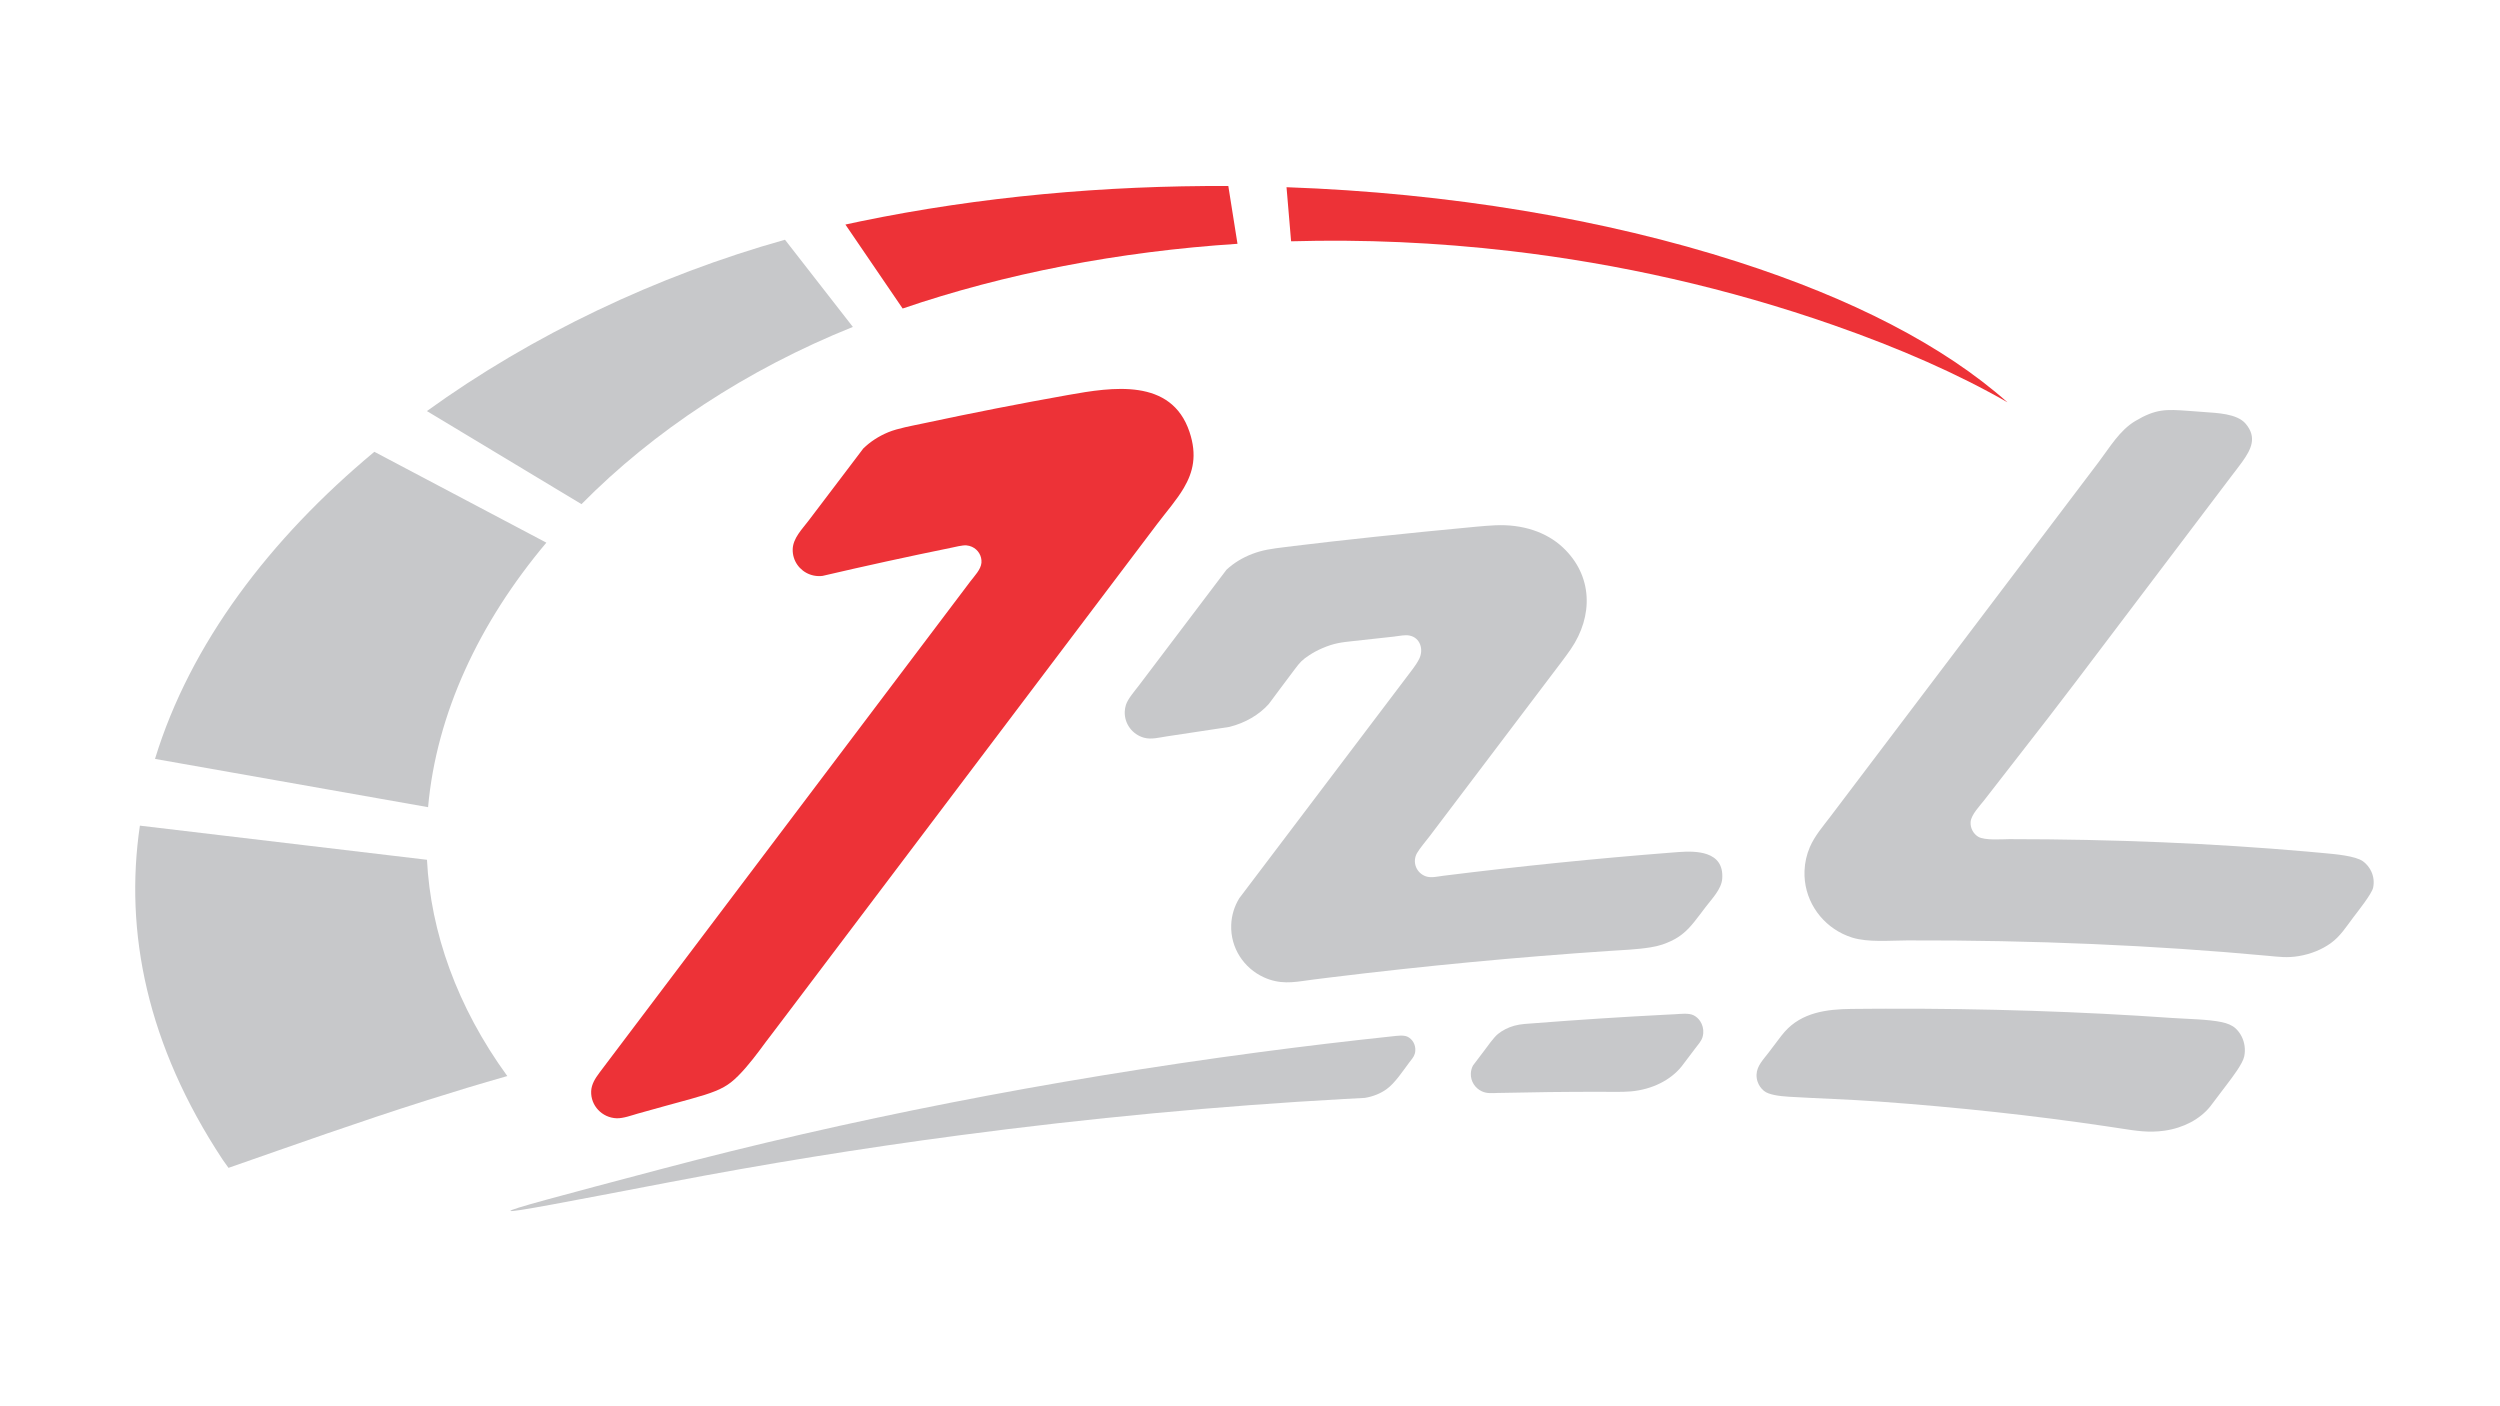 <?xml version="1.0" encoding="utf-8"?>
<!-- Generator: Adobe Illustrator 27.9.0, SVG Export Plug-In . SVG Version: 6.00 Build 0)  -->
<svg version="1.1" id="Layer_1" xmlns="http://www.w3.org/2000/svg" xmlns:xlink="http://www.w3.org/1999/xlink" x="0px" y="0px"
	 viewBox="0 0 1920 1080" style="enable-background:new 0 0 1920 1080;" xml:space="preserve">
<style type="text/css">
	.st0{fill-rule:evenodd;clip-rule:evenodd;fill:#C7C8CA;}
	.st1{fill-rule:evenodd;clip-rule:evenodd;fill:#ED3237;}
</style>
<g>
	<path class="st0" d="M175.49,896.91c-1.52-2.12-3.03-4.26-4.55-6.38c-57.96-87.86-75.56-174.78-63.5-256.43l220.48,26.21
		c2.81,55.45,22.97,112.81,61.68,166.1c-21.25,6.06-41.52,12.2-61.09,18.4C274.43,861.94,225.6,879.47,175.49,896.91L175.49,896.91z
		"/>
	<path class="st1" d="M991.56,185.32c55.18-1.57,111.68,0.84,168.54,7.48c82.93,9.7,166.65,28.41,248.26,56.98
		c50.62,17.72,95.35,37.36,133.37,59.2c-49.23-43.69-119.77-79.78-207.08-107.88c-102.06-32.85-222.13-52.92-346.6-57.32
		L991.56,185.32L991.56,185.32z"/>
	<path class="st1" d="M693.23,236.94c78.37-26.76,165.59-43.75,257.16-49.7l-7.04-44.38c-94.58-0.48-190.75,8.15-282.63,27.15
		c-3.81,0.79-7.63,1.61-11.45,2.45L693.23,236.94L693.23,236.94z"/>
	<path class="st0" d="M446.58,387.19C501.89,331.13,573.52,283.83,655,251.07l-52.14-66.96c-98.41,27.64-194.14,73.16-275,131.59
		L446.58,387.19z"/>
	<path class="st0" d="M328.76,619.91c6.43-71.81,39.16-141.7,90.85-203.15L287.5,346.98c-80.39,66.9-141.48,147.52-168.45,235.86
		L328.76,619.91L328.76,619.91z"/>
	<path class="st0" d="M1071.17,488.84c-10.5,1.15-21,2.31-31.51,3.45c-9.47,1.03-14.9,1.57-24.21,5.57
		c-3.47,1.5-6.75,3.25-9.76,5.22c-5.63,3.66-7.36,5.62-11.25,10.81c-4.04,5.38-8.03,10.71-11.82,15.76
		c-4.85,6.47-1.42,1.97-6.22,8.37c-0.7,0.93-1.4,1.87-2.11,2.8c-7.25,8.06-17.78,14.37-30.18,17.46
		c-14.06,2.12-28.11,4.24-42.16,6.37c-2,0.3-4.01,0.6-6,0.91c-5.66,0.85-11.79,2.58-17.41,1c-8.8-2.46-15.09-10.6-14.74-20.01
		c0.07-1.82,0.38-3.58,0.91-5.23c1.49-4.69,6.87-10.79,9.8-14.66c1.52-2,3.02-4,4.54-6c15.92-21.04,31.84-42.08,47.76-63.11
		c3.36-4.44,6.62-8.75,10.01-13.23c1.7-2.26,3.41-4.51,5.12-6.77c5.39-5.01,12.1-9.2,19.76-12.12c3.63-1.39,7.48-2.49,11.49-3.27
		c4.29-0.83,8.73-1.36,13.09-1.91c2.33-0.3,4.76-0.6,7.29-0.91c34.18-4.19,85.84-9.76,140.4-14.85c4.99-0.46,9.78-0.85,14.36-1.06
		c20.91-0.95,39.26,5.14,51.9,16.98c23.04,21.57,23.62,52.62,6.1,78.19c-2.21,3.23-4.67,6.57-7.32,10.07
		c-29.16,38.54-58.32,77.08-87.49,115.62c-4.51,5.96-9.02,11.93-13.54,17.89c-2.66,3.52-7.51,9.16-9.72,13
		c-0.89,1.54-1.46,3.31-1.61,5.21c-0.15,1.99,0.18,3.9,0.9,5.62c1.36,3.28,4.12,5.89,7.59,7.06c4.05,1.36,8.96,0.08,13.13-0.45
		c59.28-7.4,117.63-13.31,174.8-17.77c2.07-0.16,4.14-0.33,6.21-0.48c7.22-0.55,15.34-0.55,21.76,1.7c7.29,2.55,12.41,8,11.61,18.85
		c-0.59,8.03-8.11,15.57-12.78,21.75c-1.33,1.76-2.66,3.52-3.99,5.27c-3.16,4.18-5.89,7.69-8.73,10.71
		c-5.24,5.56-10.9,9.45-20.51,12.78c-2.55,0.88-5.69,1.59-9.13,2.15c-10.14,1.67-22.91,2.17-31.09,2.71
		c-70.32,4.7-142.26,11.48-215.3,20.45c-4,0.49-8.01,0.99-12.02,1.5c-12.28,1.54-22.14,4.06-34.26,0.01
		c-1.46-0.49-2.89-1.06-4.28-1.7c-15.31-7.02-25.67-22.57-25-40.23c0.28-7.52,2.53-14.51,6.24-20.52
		c44.11-58.29,80.18-105.96,124.29-164.25c3-3.95,5.99-7.91,8.98-11.87c1.45-1.92,3.43-4.77,4.83-7.58c3.64-7.26,0.85-16.39-7.48-18
		c-3.41-0.66-7.13,0.26-11.25,0.71L1071.17,488.84z"/>
	<path class="st0" d="M1594.5,523.25l119.7-158.19c1.58-2.08,4.77-6.09,7.79-10.31c6.87-9.6,11.59-18.75,2.71-29.3
		c-6.66-7.9-22.15-8.24-31.95-9.01c-4.1-0.32-8.23-0.63-12.35-0.92c-16.87-1.21-24.64-1.63-40.53,7.84
		c-12.02,7.16-19.69,20.38-27.96,31.31l-206.2,272.5c-5.68,7.5-12.05,14.78-15.77,23.47c-2.4,5.6-3.83,11.72-4.07,18.17
		c-0.79,21.03,11.3,39.61,29.32,48.37c2.33,1.13,4.77,2.1,7.27,2.89c12.33,3.85,29.19,2.2,42.26,2.17
		c97.46-0.27,190.23,3.77,276.73,11.8c8.82,0.82,15.14,1.74,24.09,0.23c9.25-1.56,17.61-5,24.36-9.8
		c7.48-5.34,12.08-12.84,17.59-20.11c2.99-3.95,14.04-17.83,15.06-22.55c0.92-4.27,0.39-8.51-1.27-12.24
		c-1.4-3.15-3.61-5.94-6.43-8.03c-5.72-4.27-22.17-5.61-29.2-6.27c-4.66-0.44-9.35-0.86-14.05-1.28
		c-71.68-6.28-148.2-9.5-228.53-9.52c-4.46,0-18.97,1.22-23.88-1.89c-1.75-1.1-3.19-2.62-4.19-4.4c-1.16-2.05-1.75-4.46-1.56-6.98
		c0.42-5.49,7.22-12.51,10.29-16.45l48.86-62.86C1579.98,542.33,1587.22,532.87,1594.5,523.25L1594.5,523.25z"/>
	<path class="st0" d="M1442.79,845.98c61.24,4.43,119.65,10.8,174.74,18.98c3.76,0.56,7.51,1.13,11.24,1.7
		c11.7,1.81,21.47,3.41,33.52,1.71c14.73-2.09,27.34-8.92,35.07-18.48c4.4-5.81,8.8-11.63,13.2-17.44
		c3.98-5.27,11.9-15.55,13.03-21.24c1.07-5.35,0.25-10.66-1.98-15.12c-1.17-2.36-2.75-4.49-4.64-6.25
		c-2.67-2.49-6.5-3.95-10.68-4.85c-10.43-2.23-27-2.42-38.23-3.2c-69.89-4.91-143.43-7.33-219.83-7.11
		c-4.05,0.01-8.13,0.03-12.2,0.06c-4.75,0.03-9.53,0.08-14.31,0.12c-18.73,0.2-37.88,2.64-51.09,17.54
		c-1.65,1.86-3.23,3.95-5.22,6.58c-2.4,3.18-4.81,6.35-7.21,9.53c-3.85,5.09-8.92,10.01-9.17,16.73c-0.07,1.92,0.21,3.79,0.8,5.5
		c0.94,2.79,2.66,5.24,4.92,7.09c3.51,2.87,11.34,4,19.16,4.47C1396.84,843.67,1419.67,844.31,1442.79,845.98L1442.79,845.98z"/>
	<path class="st0" d="M1149.83,839.4c26.69-0.61,53.06-0.92,79.1-0.9c6.84,0.01,16.88,0.29,23.57-0.3
		c16.38-1.46,30.53-8.7,38.91-19.11l10.64-14.06c1.98-2.62,4.54-5.36,5.49-8.52c0.28-0.93,0.46-1.92,0.55-2.93
		c0.29-3.42-0.62-6.68-2.34-9.29c-1.29-1.94-3.03-3.54-5.08-4.56c-3.76-1.89-10.26-0.99-14.37-0.79c-2.43,0.12-4.87,0.24-7.3,0.37
		c-33.1,1.7-66.61,3.87-100.45,6.51c-5.26,0.41-10.51,0.53-15.62,1.95c-4.78,1.34-9.04,3.53-12.48,6.31
		c-3.34,2.69-8.18,9.67-10.96,13.34l-8.22,10.86c-0.99,1.86-1.59,3.96-1.67,6.2c-0.23,6,3.29,11.29,8.49,13.67
		c3.92,1.81,7.61,1.35,11.75,1.26L1149.83,839.4z"/>
	<path class="st0" d="M514.55,907.86c71.8-13.77,146-25.83,222.11-35.92c100.77-13.36,199.59-22.57,295.21-27.89
		c5.43-0.3,10.74-0.58,16.31-0.87c6.35-1.03,12.08-3.38,16.67-6.68c6.53-4.67,12.62-14.12,17.38-20.41
		c1.58-2.09,3.58-4.22,4.31-6.77c0.2-0.7,0.34-1.42,0.4-2.18c0.41-4.78-2.17-9.17-6.07-10.98c-3.03-1.4-8.17-0.62-11.44-0.28
		c-33.88,3.59-68.02,7.65-102.39,12.21c-163.23,21.64-317.67,52.3-458.55,89.57C348.91,939.88,355.55,938.31,514.55,907.86
		L514.55,907.86z"/>
	<path class="st1" d="M466.06,816.29l279.17-369.77c2.99-3.96,8.13-9.14,8.53-14.36c0.19-2.57-0.42-5.03-1.64-7.11
		c-1.29-2.22-3.27-4.03-5.68-5.11c-1.31-0.59-2.77-0.98-4.3-1.1c-3.01-0.23-8.9,1.29-11.72,1.86
		c-33.46,6.83-66.36,14.03-98.67,21.58c-1.11,0.15-2.25,0.2-3.41,0.15c-8.89-0.33-16.24-6.25-18.68-14.2
		c-0.64-2.07-0.94-4.27-0.86-6.55c0.31-8.44,7.27-15.32,12.09-21.69l25.68-33.85c4.85-6.39,8.77-11.58,13.74-18.14l2.72-3.59
		c5.2-5.07,11.7-9.36,19.16-12.45c7.41-3.07,18.83-5.07,27.02-6.82c37.31-7.98,73.96-15.19,111.21-21.81
		c33.6-5.97,79.18-13.32,93.13,28.42c5.97,17.87,2.72,30.88-4.34,42.94c-5.43,9.27-13.13,17.98-20.63,27.89L606.75,775.68
		l-13.7,18.1c-2.94,3.73-6.29,8.32-10.08,13.4c-5.66,7.57-14.26,18.33-21.52,23.99c-6.73,5.27-14.68,8.33-30.85,12.8
		c-13.68,3.79-27.31,7.44-40.75,11.26c-4.51,1.28-11.26,3.79-16.3,3.6c-11.2-0.42-19.97-9.71-19.54-20.75
		c0.21-5.34,3.1-9.88,6.34-14.21C462.24,821.33,464.16,818.81,466.06,816.29L466.06,816.29z"/>
</g>
</svg>
